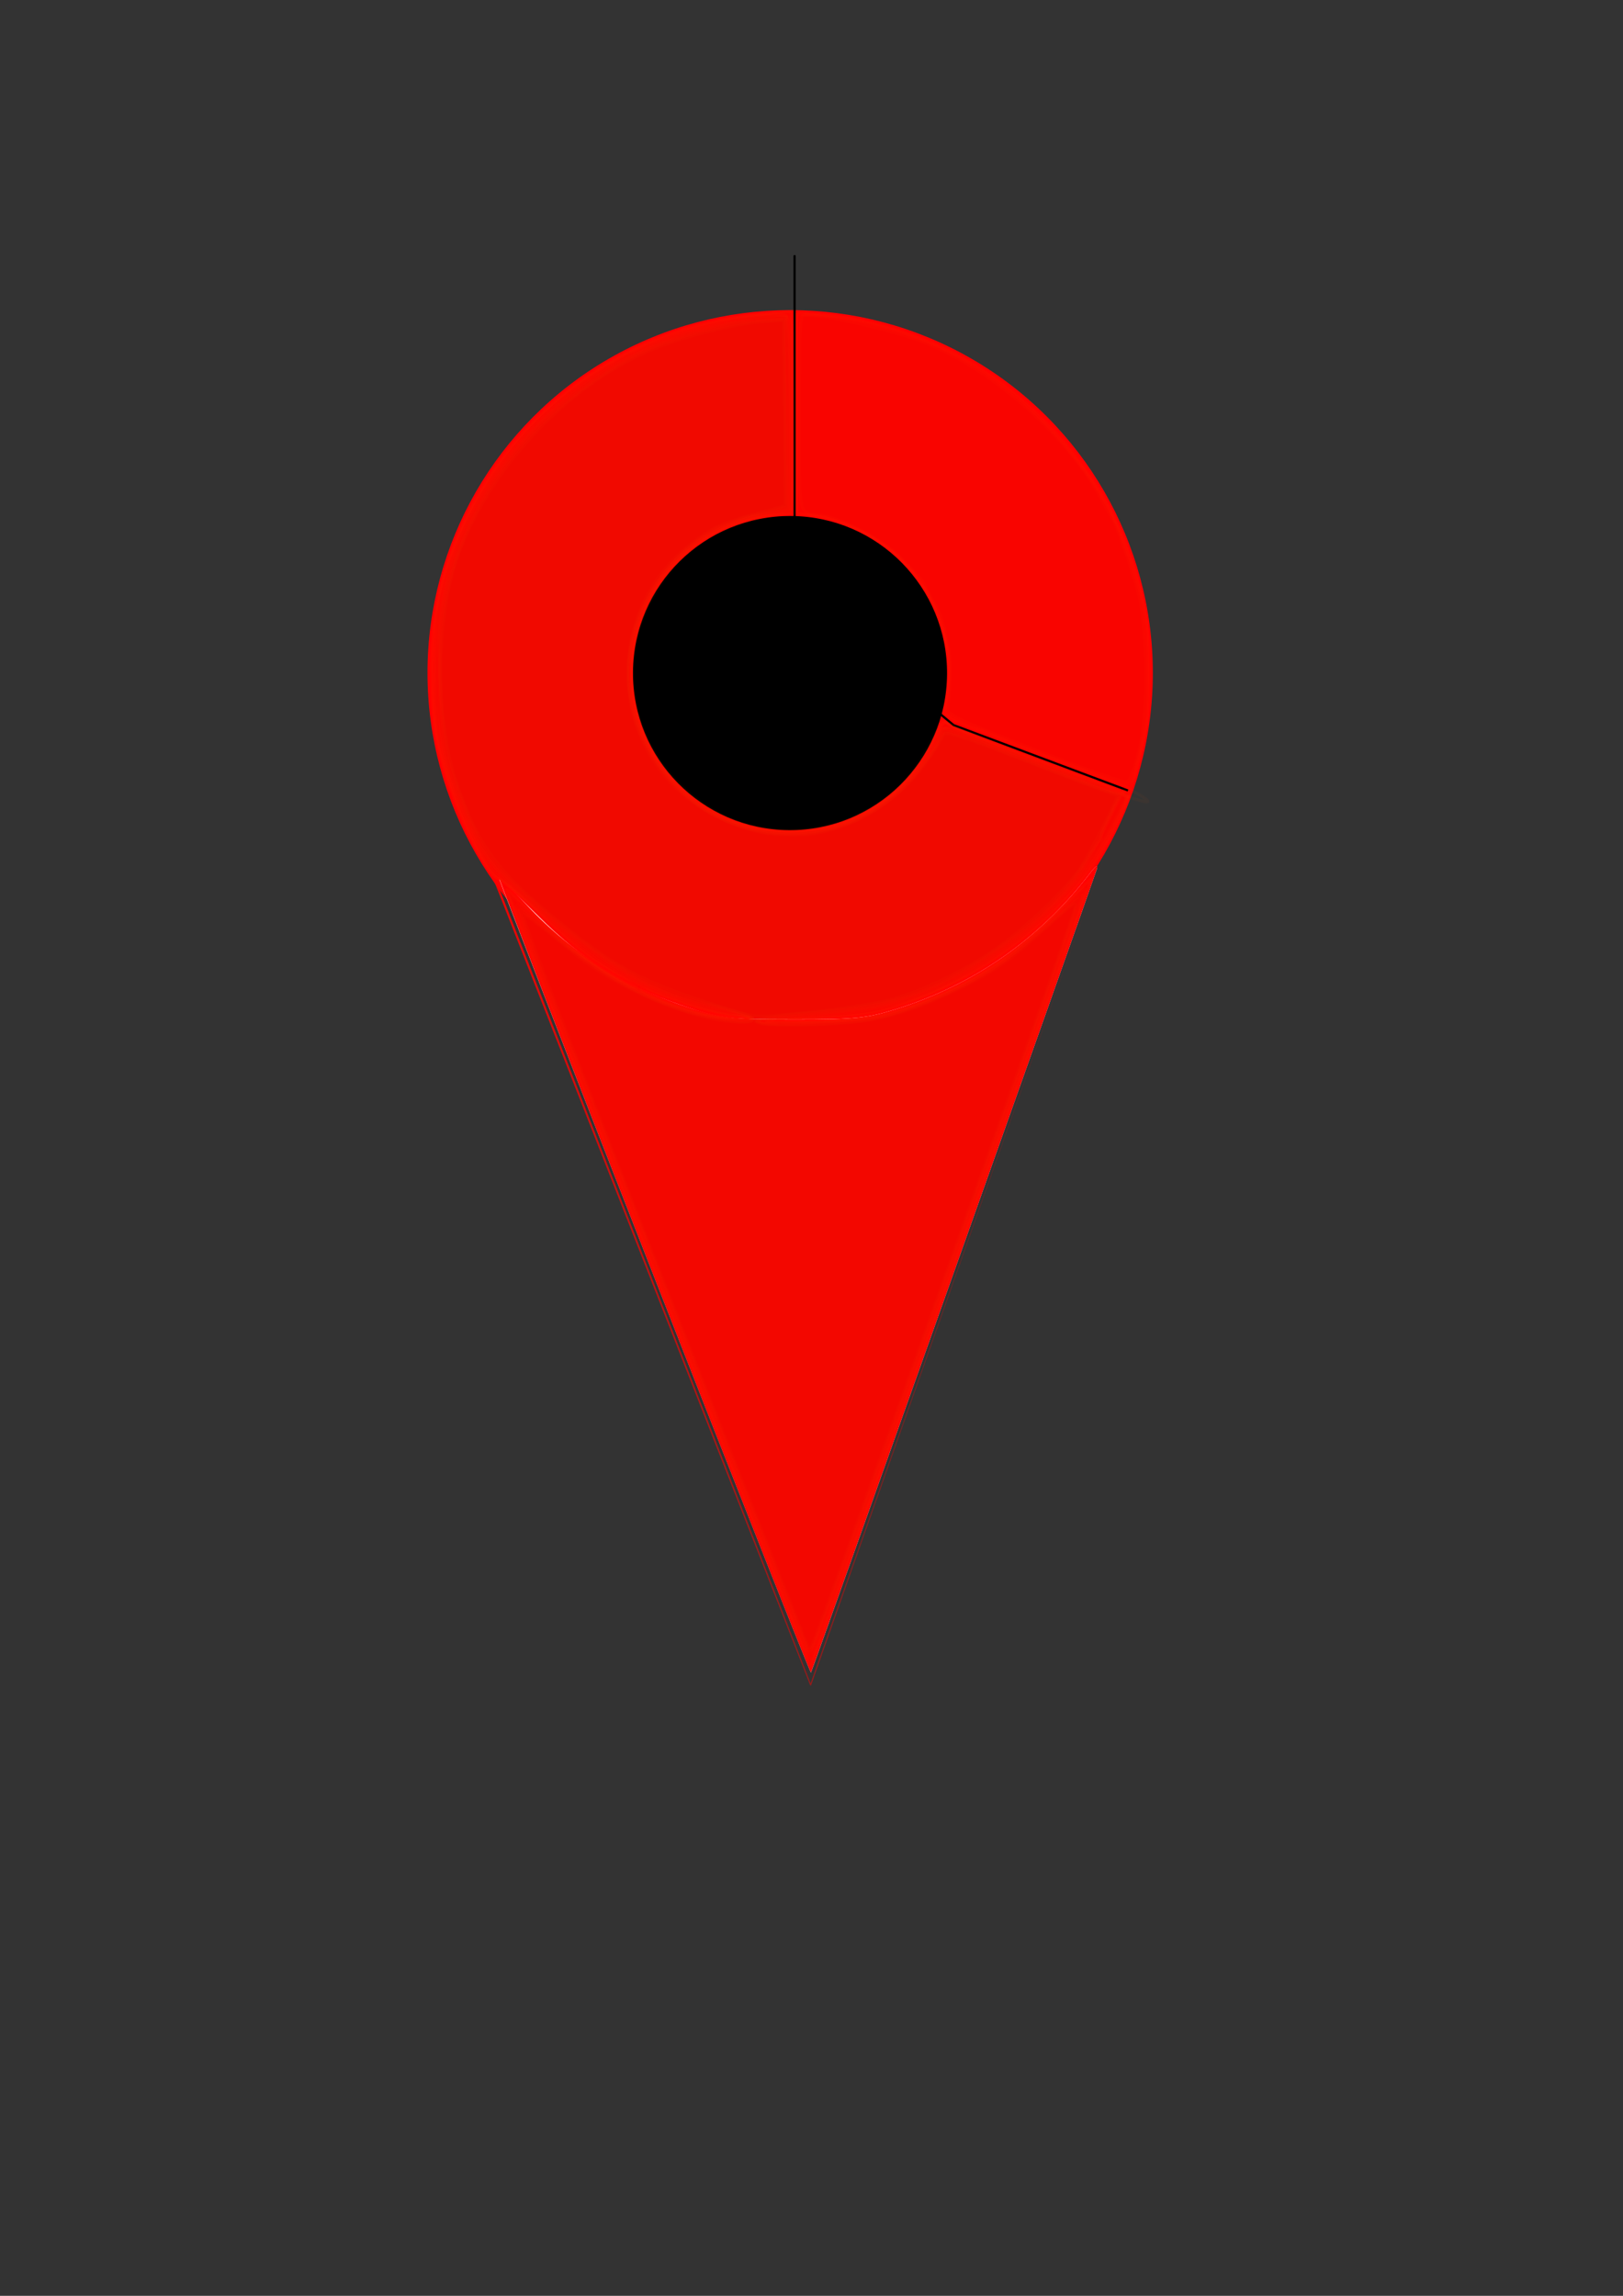 <?xml version="1.0" encoding="UTF-8" standalone="no"?>
<!-- Created with Inkscape (http://www.inkscape.org/) -->

<svg
   xmlns:osb="http://www.openswatchbook.org/uri/2009/osb"
   xmlns:dc="http://purl.org/dc/elements/1.1/"
   xmlns:cc="http://creativecommons.org/ns#"
   xmlns:rdf="http://www.w3.org/1999/02/22-rdf-syntax-ns#"
   xmlns:svg="http://www.w3.org/2000/svg"
   xmlns="http://www.w3.org/2000/svg"
   xmlns:xlink="http://www.w3.org/1999/xlink"
   xmlns:sodipodi="http://sodipodi.sourceforge.net/DTD/sodipodi-0.dtd"
   xmlns:inkscape="http://www.inkscape.org/namespaces/inkscape"
   width="210mm"
   height="297mm"
   viewBox="0 0 744.094 1052.362"
   id="svg3739"
   version="1.1"
   inkscape:version="0.91 r13725"
   sodipodi:docname="Icon 100.svg">
  <rect x="0" y="0" width="744.094" height="1052.362" fill="#333333" stroke="none"/>
  <defs
     id="defs3741">
    <linearGradient
       id="linearGradient5743"
       osb:paint="gradient">
      <stop
         style="stop-color:#3eff00;stop-opacity:1"
         offset="0"
         id="stop5745" />
      <stop
         id="stop5753"
         offset="0.318"
         style="stop-color:#989e00;stop-opacity:0.749" />
      <stop
         id="stop5751"
         offset="0.706"
         style="stop-color:#ff0000;stop-opacity:0.498;" />
      <stop
         style="stop-color:#ff2000;stop-opacity:0"
         offset="1"
         id="stop5747" />
    </linearGradient>
    <linearGradient
       id="linearGradient4287"
       osb:paint="solid">
      <stop
         style="stop-color:#ff0002;stop-opacity:0.996;"
         offset="0"
         id="stop4289" />
    </linearGradient>
    <linearGradient
       id="linearGradient4275"
       osb:paint="gradient">
      <stop
         id="stop4277"
         offset="0"
         style="stop-color:#ff0200;stop-opacity:1" />
      <stop
         style="stop-color:#d20002;stop-opacity:0.624"
         offset="0.155"
         id="stop5828" />
      <stop
         id="stop3397"
         offset="0.72"
         style="stop-color:#bb2301;stop-opacity:0.435;" />
      <stop
         style="stop-color:#a56d00;stop-opacity:0.494"
         offset="0.904"
         id="stop4281" />
      <stop
         id="stop4283"
         offset="1"
         style="stop-color:#0aff00;stop-opacity:1" />
    </linearGradient>
    <linearGradient
       inkscape:collect="always"
       id="linearGradient4217">
      <stop
         style="stop-color:#ff0000;stop-opacity:1;"
         offset="0"
         id="stop4219" />
      <stop
         style="stop-color:#ff0000;stop-opacity:0;"
         offset="1"
         id="stop4221" />
    </linearGradient>
    <linearGradient
       id="linearGradient4179"
       inkscape:collect="always">
      <stop
         id="stop4181"
         offset="0"
         style="stop-color:#55d400;stop-opacity:0.04" />
      <stop
         style="stop-color:#7aa500;stop-opacity:0.247;"
         offset="0.329"
         id="stop4183" />
      <stop
         style="stop-color:#a56f00;stop-opacity:0.494;"
         offset="0.561"
         id="stop4185" />
      <stop
         id="stop4187"
         offset="1"
         style="stop-color:#ff0000;stop-opacity:1" />
    </linearGradient>
    <linearGradient
       inkscape:collect="always"
       id="linearGradient7802">
      <stop
         style="stop-color:#55d400;stop-opacity:0.04"
         offset="0"
         id="stop7804" />
      <stop
         id="stop4169"
         offset="0.329"
         style="stop-color:#7aa500;stop-opacity:0.247;" />
      <stop
         id="stop4167"
         offset="0.599"
         style="stop-color:#a56f00;stop-opacity:0.494;" />
      <stop
         style="stop-color:#ff0000;stop-opacity:1"
         offset="1"
         id="stop7806" />
    </linearGradient>
    <linearGradient
       id="linearGradient6936"
       osb:paint="solid"
       gradientTransform="matrix(4.082,0,0,4.082,1375.441,1388.046)">
      <stop
         style="stop-color:#1ae629;stop-opacity:1;"
         offset="0"
         id="stop6938" />
    </linearGradient>
    <linearGradient
       id="linearGradient5048"
       osb:paint="solid">
      <stop
         style="stop-color:#ff0000;stop-opacity:1;"
         offset="0"
         id="stop5050" />
    </linearGradient>
    <inkscape:path-effect
       effect="spiro"
       id="path-effect4108"
       is_visible="true" />
    <inkscape:path-effect
       effect="spiro"
       id="path-effect4084"
       is_visible="true" />
    <inkscape:path-effect
       effect="powerstroke"
       id="path-effect4011"
       is_visible="true"
       offset_points="0,0.538"
       sort_points="true"
       interpolator_type="CubicBezierJohan"
       interpolator_beta="0.2"
       start_linecap_type="zerowidth"
       linejoin_type="round"
       miter_limit="4"
       end_linecap_type="zerowidth"
       cusp_linecap_type="round" />
    <inkscape:path-effect
       effect="spiro"
       id="path-effect4009"
       is_visible="true" />
    <inkscape:path-effect
       effect="powerstroke"
       id="path-effect3848"
       is_visible="true"
       offset_points="0,0.5"
       sort_points="true"
       interpolator_type="CubicBezierJohan"
       interpolator_beta="0.2"
       start_linecap_type="zerowidth"
       linejoin_type="round"
       miter_limit="4"
       end_linecap_type="zerowidth"
       cusp_linecap_type="round" />
    <inkscape:path-effect
       effect="spiro"
       id="path-effect3846"
       is_visible="true" />
    <inkscape:path-effect
       effect="powerstroke"
       id="path-effect3842"
       is_visible="true"
       offset_points="0,0.5"
       sort_points="true"
       interpolator_type="CubicBezierJohan"
       interpolator_beta="0.2"
       start_linecap_type="zerowidth"
       linejoin_type="round"
       miter_limit="4"
       end_linecap_type="zerowidth"
       cusp_linecap_type="round" />
    <linearGradient
       inkscape:collect="always"
       xlink:href="#linearGradient7802"
       id="linearGradient7808"
       x1="196.49"
       y1="308.423"
       x2="528.041"
       y2="308.423"
       gradientUnits="userSpaceOnUse" />
    <linearGradient
       inkscape:collect="always"
       xlink:href="#linearGradient4179"
       id="linearGradient4177"
       gradientUnits="userSpaceOnUse"
       x1="196.49"
       y1="308.423"
       x2="528.041"
       y2="308.423" />
    <linearGradient
       inkscape:collect="always"
       xlink:href="#linearGradient4217"
       id="linearGradient4223"
       x1="202.374"
       y1="551.054"
       x2="528.571"
       y2="551.054"
       gradientUnits="userSpaceOnUse" />
    <linearGradient
       inkscape:collect="always"
       xlink:href="#linearGradient4287"
       id="linearGradient4295"
       x1="195.99"
       y1="308.423"
       x2="528.541"
       y2="308.423"
       gradientUnits="userSpaceOnUse" />
  </defs>
  <sodipodi:namedview
     id="base"
     pagecolor="#ffffff"
     bordercolor="#666666"
     borderopacity="1.0"
     inkscape:pageopacity="0.0"
     inkscape:pageshadow="2"
     inkscape:zoom="0.7"
     inkscape:cx="228.78252"
     inkscape:cy="672.97026"
     inkscape:document-units="px"
     inkscape:current-layer="layer1"
     showgrid="false"
     inkscape:object-nodes="true"
     inkscape:snap-global="true"
     inkscape:snap-nodes="false"
     inkscape:snap-bbox="true"
     inkscape:snap-bbox-midpoints="true"
     inkscape:window-width="1366"
     inkscape:window-height="705"
     inkscape:window-x="-8"
     inkscape:window-y="-8"
     inkscape:window-maximized="1"
     inkscape:snap-others="true"
     inkscape:snap-text-baseline="true" />
  <g
     inkscape:label="Layer 1"
     inkscape:groupmode="layer"
     id="layer1">
    <a
       id="a4171">
      <g
         id="g7818">
        <circle
           style="fill:url(#linearGradient7808);fill-opacity:1;stroke:none"
           id="path3747"
           cx="362.265"
           cy="308.423"
           r="165.776" />
        <circle
           r="165.776"
           cy="308.423"
           cx="362.265"
           id="circle4175"
           style="fill:url(#linearGradient4177);fill-opacity:1;stroke:none" />
        <circle
           style="fill:#ff0000;fill-opacity:1;stroke:url(#linearGradient4295)"
           id="circle4189"
           cx="362.265"
           cy="308.423"
           r="165.776" />
      </g>
    </a>
    <g
       id="g4141">
      <g
         id="g4144">
        <g
           id="g4154">
          <g
             id="g4150">
            <g
               id="g4147">
              <path
                 inkscape:connector-curvature="0"
                 inkscape:original-d="M 202.8747,342.24833 371.64482,772.3337 528.57142,329.50506"
                 inkscape:path-effect="#path-effect4009;#path-effect4011"
                 id="path4007"
                 d="m 202.374,342.445 169.02,429.987 a 0.269,0.269 44.025 0 0 0.504,-0.008 L 528.571,329.505 371.632,771.565 203.375,342.052 Z"
                 style="fill:url(#linearGradient4223);fill-rule:evenodd;stroke:none;stroke-width:1px;stroke-linecap:butt;stroke-linejoin:miter;stroke-opacity:1" />
            </g>
          </g>
        </g>
      </g>
    </g>
    <path
       style="fill:#ffffff"
       d="m 300.111,585.739 c -39.107,-99.816 -71.104,-181.945 -71.104,-182.508 0,-0.564 7.955,6.889 17.678,16.562 20.469,20.364 38.201,31.438 65.457,40.881 18.203,6.306 20.068,6.546 51.216,6.596 28.359,0.045 34.175,-0.53 47.406,-4.685 35.834,-11.252 65.742,-32.142 88.671,-61.934 3.092,-4.017 4.214,-4.699 3.327,-2.02 -4.107,12.409 -130.492,367.538 -130.971,368.018 -0.316,0.316 -32.572,-81.092 -71.679,-180.908 z"
       id="path4159"
       inkscape:connector-curvature="0" />
    <path
       style="fill:#ff0000"
       d="m 300.085,585.788 c -39.093,-99.817 -71.078,-182.113 -71.078,-182.881 0,-0.768 5.639,4.633 12.531,12.001 20.958,22.405 46.307,38.216 76.433,47.676 13.105,4.115 19.185,4.736 46.396,4.736 27.211,0 33.291,-0.621 46.396,-4.736 35.834,-11.252 65.742,-32.142 88.671,-61.934 3.112,-4.044 4.225,-4.716 3.345,-2.02 -3.765,11.526 -130.475,367.504 -130.999,368.028 -0.339,0.339 -32.601,-81.052 -71.694,-180.869 z"
       id="path4163"
       inkscape:connector-curvature="0" />
    <circle
       style="opacity:1;fill:#000000;fill-opacity:1;fill-rule:nonzero;stroke:none;stroke-width:0.992;stroke-miterlimit:4;stroke-dasharray:none"
       id="path7573"
       cx="364.629"
       cy="305.625"
       transform="matrix(1,0.008,-0.008,1,0,0)"
       r="72.014" />
    <path
       style="fill:none;fill-rule:evenodd;stroke:#000000;stroke-width:1px;stroke-linecap:butt;stroke-linejoin:miter;stroke-opacity:1"
       d="m 364.286,143.791 0,88.571 0,5.714 c 0,0 0,-188.571 0,-94.286 z"
       id="path3399"
       inkscape:connector-curvature="0" />
    <path
       style="fill:none;fill-rule:evenodd;stroke:#000000;stroke-width:1px;stroke-linecap:butt;stroke-linejoin:miter;stroke-opacity:1"
       d="m 428.571,325.219 8.571,7.143 80,30"
       id="path3403"
       inkscape:connector-curvature="0" />
    <path
       style="opacity:0.04;fill:#00ff00;fill-opacity:0.247;fill-rule:nonzero;stroke:#ff4f00;stroke-width:1.417;stroke-miterlimit:4;stroke-dasharray:none;stroke-opacity:1"
       d="m 478.284,346.458 c -21.41,-8.105 -40.405,-15.704 -42.211,-16.888 -3.163,-2.072 -3.232,-2.53 -1.868,-12.395 5.16,-37.332 -21.426,-73.429 -59.031,-80.149 l -10.105,-1.806 0,-46.212 0,-46.212 8.214,0.82 c 42.481,4.238 76.964,20.113 105.35,48.499 24.227,24.227 40.005,54.019 46.558,87.913 2.313,11.962 2.335,45.383 0.038,56.365 -2.744,13.117 -6.152,25.011 -7.134,24.901 -0.486,-0.054 -18.4,-6.73 -39.81,-14.835 z"
       id="path3405"
       inkscape:connector-curvature="0" />
    <path
       style="opacity:0.04;fill:#008000;fill-opacity:0.247;fill-rule:nonzero;stroke:#ff4f00;stroke-width:1.417;stroke-miterlimit:4;stroke-dasharray:none;stroke-opacity:1"
       d="m 367.658,754.525 c -2.07,-5.259 -16.738,-42.347 -32.595,-82.418 C 319.207,632.035 291.572,561.642 273.653,515.678 231.046,406.384 232.225,409.45 232.218,407.962 c -0.004,-0.708 6.261,4.78 13.922,12.196 7.661,7.416 19.61,17.253 26.555,21.86 21.175,14.048 50.963,25.299 65.916,24.894 6.698,-0.181 6.511,-0.267 -2.828,-1.295 -17.008,-1.872 -45.497,-13.395 -63.77,-25.794 -4.431,-3.006 -15.359,-12.297 -24.286,-20.646 -8.926,-8.349 -17.518,-15.69 -19.093,-16.314 -7.131,-2.825 -23.099,-38.494 -28.158,-62.901 -4.136,-19.953 -3.069,-53.475 2.342,-73.571 17.813,-66.162 74.188,-114.306 142.965,-122.092 7.071,-0.801 13.982,-1.461 15.357,-1.467 2.33,-0.011 2.5,3.147 2.5,46.417 l 0,46.429 -4.643,0.021 c -2.554,0.012 -8.762,0.992 -13.796,2.179 -41.275,9.729 -65.426,53.932 -51.531,94.317 7.179,20.865 24.381,37.902 45.684,45.245 12.75,4.395 34.02,4.316 46.429,-0.172 18.203,-6.584 33.48,-20.169 41.654,-37.038 4.572,-9.436 5.291,-10.25 7.419,-8.397 2.399,2.089 78.292,30.988 81.379,30.988 2.529,0 2.233,0.931 -5.23,16.449 -18.572,38.615 -62.065,72.773 -107.476,84.407 -4.676,1.198 -19.581,2.684 -33.123,3.302 -21.97,1.003 -22.93,1.143 -8.908,1.302 31.961,0.363 49.809,-3.175 74.046,-14.676 18.278,-8.674 32.409,-18.979 49.337,-35.981 8.932,-8.971 15.928,-15.489 15.548,-14.485 -0.381,1.004 -14.034,39.433 -30.341,85.397 -42.316,119.277 -97.839,274.726 -98.285,275.172 -0.209,0.209 -2.073,-3.923 -4.143,-9.182 z"
       id="path3407"
       inkscape:connector-curvature="0" />
    <path
       style="opacity:0.04;fill:#008000;fill-opacity:0.247;fill-rule:nonzero;stroke:#ff4f00;stroke-width:1.417;stroke-miterlimit:4;stroke-dasharray:none;stroke-opacity:1"
       d="m 367.493,752.513 c -3.353,-8.005 -30.828,-77.45 -49.615,-125.407 -3.848,-9.821 -13.098,-33.391 -20.557,-52.377 -37.401,-95.206 -63.826,-163.669 -63.353,-164.142 0.244,-0.244 6.859,5.349 14.7,12.429 16.832,15.197 29.01,23.586 45.242,31.166 17.704,8.268 29.228,11.708 41.158,12.288 l 10.714,0.52 -8.267,-1.326 c -19.589,-3.143 -46.578,-13.955 -63.474,-25.429 -4.723,-3.208 -15.264,-11.825 -23.423,-19.149 -8.16,-7.324 -17.6,-15.475 -20.979,-18.112 -4.803,-3.749 -7.651,-7.953 -13.046,-19.261 -7.353,-15.411 -13.092,-31.92 -15.955,-45.894 -2.44,-11.912 -2.131,-47.393 0.535,-61.429 9.059,-47.696 42.767,-91.961 87.165,-114.462 19.029,-9.644 49.375,-17.681 66.762,-17.681 6.783,0 6.801,0.013 7.486,5.357 0.377,2.946 0.796,23.206 0.93,45.022 0.193,31.362 -0.142,39.772 -1.601,40.179 -1.015,0.283 -6.625,1.256 -12.467,2.162 -35.953,5.576 -62.143,39.237 -59.62,76.628 2.757,40.866 38.127,70.815 79.31,67.155 25.526,-2.269 48.05,-18.254 59.513,-42.236 3.589,-7.509 4.345,-8.296 6.32,-6.573 2.228,1.944 36.799,15.582 66.154,26.097 8.587,3.076 15.347,6.299 15.357,7.321 0.026,2.707 -8.061,18.29 -14.992,28.888 -21.445,32.793 -63.911,61.757 -101.419,69.174 -6.286,1.243 -21.071,2.853 -32.857,3.577 l -21.429,1.317 25.714,-0.453 c 22.91,-0.404 27.117,-0.869 38.571,-4.266 16.411,-4.867 36.93,-14.568 49.074,-23.203 5.224,-3.714 15.771,-12.826 23.438,-20.249 7.667,-7.422 14.251,-13.184 14.632,-12.803 0.815,0.815 -3.829,14.574 -23.541,69.761 -7.999,22.393 -19.903,55.821 -26.455,74.286 -6.551,18.464 -19.597,55.107 -28.99,81.429 -9.393,26.321 -23.366,65.536 -31.051,87.143 -7.685,21.607 -14.411,39.79 -14.946,40.407 -0.535,0.617 -2.666,-2.919 -4.734,-7.857 z"
       id="path3409"
       inkscape:connector-curvature="0" />
    <path
       style="opacity:0.04;fill:#008000;fill-opacity:0.247;fill-rule:nonzero;stroke:#ff4f00;stroke-width:1.417;stroke-miterlimit:4;stroke-dasharray:none;stroke-opacity:1"
       d="m 368.5,753.431 c -2.229,-5.327 -42.328,-106.872 -52.987,-134.181 -2.76,-7.071 -15.471,-39.536 -28.247,-72.143 -42.51,-108.493 -51.242,-131.432 -50.367,-132.307 0.478,-0.478 6.722,4.38 13.876,10.795 20.452,18.337 39.406,29.561 62.873,37.229 11.475,3.75 28.774,5.977 30.788,3.964 0.434,-0.434 -3.586,-1.528 -8.932,-2.433 -24.262,-4.103 -53.218,-17.485 -72.073,-33.31 -38.262,-32.112 -39.398,-33.277 -46.087,-47.31 -14.454,-30.322 -18.862,-51.118 -17.58,-82.947 1.738,-43.147 16.9,-77.287 47.969,-108.005 20.575,-20.344 39.849,-31.973 67.337,-40.628 13.131,-4.135 41.346,-8.79 44.932,-7.414 1.929,0.74 2.21,6.466 2.21,44.932 l 0,44.084 -9.643,1.737 c -19.394,3.494 -32.099,10.284 -44.353,23.704 -12.709,13.918 -18.861,29.683 -18.861,48.33 0,20.458 5.85,36.104 18.798,50.271 23.891,26.14 64.016,31.484 93.448,12.445 10.589,-6.85 21.029,-18.357 26.516,-29.227 4.64,-9.192 4.384,-9.13 16.238,-3.907 3.143,1.385 16.321,6.508 29.286,11.384 12.964,4.877 27.948,10.626 33.297,12.777 l 9.726,3.911 -6.53,12.749 c -12.275,23.965 -31.291,44.912 -55.199,60.802 -29.843,19.835 -46.265,24.656 -94.866,27.849 -9.499,0.624 -13.069,1.28 -10.655,1.958 5.511,1.548 49.678,-0.988 57.798,-3.318 20.348,-5.839 42.197,-16.43 56.177,-27.23 4.46,-3.445 13.734,-11.54 20.609,-17.988 12.144,-11.39 13.983,-12.293 11.129,-5.462 -0.754,1.805 -11.951,33.174 -24.881,69.71 -66.366,187.527 -96.62,271.809 -98.163,273.467 -0.723,0.776 -2.205,-0.997 -3.581,-4.286 z"
       id="path3411"
       inkscape:connector-curvature="0" />
    <path
       style="opacity:0.04;fill:#008000;fill-opacity:0.247;fill-rule:nonzero;stroke:#ff4f00;stroke-width:1.417;stroke-miterlimit:4;stroke-dasharray:none;stroke-opacity:1"
       d="m 370.395,756.207 c -1.689,-2.732 -102.036,-258.151 -125.569,-319.615 -3.869,-10.105 -6.843,-18.894 -6.61,-19.532 0.233,-0.638 5.245,3.005 11.138,8.096 27.207,23.505 54.376,37.694 80.199,41.884 11.102,1.801 15.515,1.88 15.515,0.277 0,-0.671 -6.947,-2.872 -15.438,-4.891 -31.097,-7.395 -51.774,-19.036 -84.215,-47.414 -20.261,-17.723 -23.651,-22.02 -31.107,-39.44 -11.018,-25.742 -12.495,-32.533 -13.19,-60.625 -0.719,-29.098 1.095,-42.793 8.276,-62.469 14.543,-39.85 48.626,-75.984 87.572,-92.844 15.94,-6.9 36.884,-12.343 51.861,-13.476 l 11.617,-0.879 0.709,6.272 c 0.39,3.449 0.627,23.257 0.526,44.018 l -0.183,37.746 -12.143,2.603 c -24.069,5.159 -41.21,17.644 -51.653,37.624 -11.936,22.835 -12.386,45.008 -1.361,67.037 14.928,29.827 43.233,44.778 76.87,40.602 23.138,-2.873 48.61,-22.434 57.659,-44.278 1.878,-4.535 -4.022,-6.476 46.879,13.579 19.713,7.767 68.964,26.94 39.127,10.719 -2.387,-1.298 -13.888,29.61 -23.61,41.787 -23.384,29.286 -62.178,53.426 -94.805,58.993 -10.911,1.862 -41.014,4.978 -49.819,5.158 -2.767,0.056 -2.771,0.108 -0.151,1.629 3.106,1.804 41.678,0.477 52.294,-1.799 18.56,-3.979 43.601,-15.073 59.363,-26.3 4.757,-3.388 14.344,-11.363 21.305,-17.721 6.961,-6.359 12.898,-11.319 13.193,-11.024 0.443,0.443 -17.368,51.771 -35.263,101.616 -2.257,6.286 -9.357,26.214 -15.78,44.286 -53.314,150.019 -69.001,193.538 -71.144,197.368 -0.703,1.257 -1.631,1.715 -2.061,1.018 z"
       id="path3413"
       inkscape:connector-curvature="0"
       sodipodi:nodetypes="sscsssssssssscsscsssssssssccssssssss" />
    <path
       style="opacity:0.04;fill:#008000;fill-opacity:0.247;fill-rule:nonzero;stroke:#ff4f00;stroke-width:1.417;stroke-miterlimit:4;stroke-dasharray:none;stroke-opacity:1"
       d="m 507.211,356.945 c -3.929,-1.587 -13.25,-5.112 -20.714,-7.835 -7.464,-2.722 -14.536,-5.356 -15.714,-5.853 -1.179,-0.497 -2.464,-1.013 -2.857,-1.147 -1.979,-0.674 -9.866,-3.876 -14.345,-5.825 -2.783,-1.211 -5.997,-2.346 -7.143,-2.522 -1.146,-0.176 -4.72,-1.811 -7.943,-3.633 l -5.86,-3.312 1.26,-6.641 c 5.049,-26.606 -7.451,-56.187 -30.148,-71.343 -11.836,-7.904 -24.734,-12.646 -35.464,-13.038 l -3.214,-0.117 0,-45.714 0,-45.714 6.786,0.002 c 15.558,0.004 42.187,6.791 60.22,15.347 30.422,14.434 58.519,41.435 76.283,73.306 5.589,10.027 14.992,36.937 16.195,46.345 0.402,3.143 0.997,7.321 1.323,9.286 0.724,4.367 0.776,34.692 0.069,40.979 -0.281,2.503 -1.951,10.378 -3.711,17.5 -3.596,14.552 -3.59,14.548 -15.023,9.931 l 10e-6,0 z"
       id="path3415"
       inkscape:connector-curvature="0" />
    <path
       style="opacity:0.04;fill:#008000;fill-opacity:0.247;fill-rule:nonzero;stroke:#ff4f00;stroke-width:1.417;stroke-miterlimit:4;stroke-dasharray:none;stroke-opacity:1"
       d="m 369.578,752.821 c -0.773,-1.964 -13.734,-34.75 -28.803,-72.857 C 277.965,521.125 238.827,420.014 239.784,419.057 c 0.479,-0.479 9.665,6.597 23.141,17.824 19.746,16.45 56.488,31.653 76.499,31.653 3.104,0 5.644,-0.617 5.644,-1.371 0,-1.383 -1.416,-1.847 -22.143,-7.26 -23.591,-6.16 -43.217,-17.032 -67.857,-37.588 -17.421,-14.534 -26.907,-23.661 -31.471,-30.282 -6.092,-8.838 -16.353,-34.288 -18.977,-47.07 -2.764,-13.463 -3.939,-44.149 -2.263,-59.095 5.539,-49.388 36.945,-93.893 85.597,-121.298 15.142,-8.529 44.733,-16.876 62.89,-17.74 l 9.223,-0.439 0.378,43.033 0.378,43.033 -12.521,3.053 c -17.561,4.282 -26.575,9.122 -37.692,20.24 -30,30 -30.027,75.732 -0.063,105.291 30.678,30.263 80.175,28.07 108.051,-4.789 4.378,-5.16 9.222,-11.857 10.765,-14.882 1.543,-3.025 3.324,-5.82 3.958,-6.211 0.634,-0.392 9.482,2.529 19.663,6.491 39.209,15.256 50.119,19.418 55.264,21.08 l 5.325,1.72 -4.986,9.9 c -2.742,5.445 -4.495,9.91 -3.896,9.922 0.599,0.011 0.416,0.494 -0.408,1.071 -0.823,0.577 -3.178,3.961 -5.232,7.52 -11.245,19.479 -34.369,39.878 -62.602,55.224 -17.354,9.433 -33.618,13.599 -62.811,16.087 -22.562,1.923 -27.43,2.741 -26.384,4.434 1.131,1.829 27.529,1.719 44.614,-0.186 15.933,-1.777 29.489,-6.117 48.824,-15.631 16.43,-8.085 23.286,-13.099 44.69,-32.686 3.779,-3.458 7.153,-6.005 7.498,-5.66 0.749,0.749 -0.436,4.145 -53.266,152.662 -46.261,130.052 -65.691,183.96 -67.449,187.143 -0.953,1.724 -1.458,1.446 -2.589,-1.429 z"
       id="path3417"
       inkscape:connector-curvature="0" />
    <path
       style="opacity:0.04;fill:#008000;fill-opacity:0.247;fill-rule:nonzero;stroke:#ff4f00;stroke-width:1.417;stroke-miterlimit:4;stroke-dasharray:none;stroke-opacity:1"
       d="m 499.095,352.87 c -22.386,-8.098 -52.428,-19.949 -59.33,-23.404 -5.047,-2.527 -5.885,-3.538 -5.198,-6.275 1.246,-4.964 1.521,-22.143 0.407,-25.372 -0.543,-1.571 -1.356,-5.51 -1.808,-8.753 -0.452,-3.243 -2.78,-9.217 -5.174,-13.277 -2.394,-4.06 -4.352,-7.721 -4.352,-8.135 0,-0.894 -2.092,-3.228 -11.116,-12.402 -7.38,-7.502 -25.749,-17.329 -35.312,-18.892 -11.828,-1.933 -10.714,2.976 -10.714,-47.209 0,-41.832 0.171,-44.9 2.5,-44.853 10.149,0.206 38.908,6.724 53.214,12.06 31.123,11.61 67.149,43.047 82.473,71.967 1.934,3.65 4.011,7.279 4.615,8.065 2.366,3.078 10.288,25.752 13.028,37.292 3.741,15.752 4.078,51.767 0.626,66.994 -2.854,12.593 -4.93,17.877 -6.987,17.785 -0.887,-0.04 -8.479,-2.556 -16.871,-5.592 z"
       id="path3419"
       inkscape:connector-curvature="0" />
    <path
       style="opacity:0.04;fill:#00ff00;fill-opacity:0.247;fill-rule:nonzero;stroke:#ff4f00;stroke-width:1.417;stroke-miterlimit:4;stroke-dasharray:none;stroke-opacity:1"
       d="m 337.779,463.701 c -40.891,-12.348 -53.701,-18.751 -79.854,-39.914 -30.043,-24.312 -38.167,-35.086 -48.38,-64.161 -9.874,-28.111 -9.967,-74.819 -0.206,-103.233 13.939,-40.578 50.086,-79.453 89.3,-96.041 13.626,-5.764 36.482,-11.616 49.747,-12.737 l 10.967,-0.927 0.209,21.995 c 0.115,12.097 0.276,31.251 0.357,42.564 l 0.148,20.568 -12.143,3.255 c -16.005,4.29 -20.811,6.429 -30.054,13.374 -19.185,14.415 -29.946,36.076 -29.946,60.277 0,28.195 15.512,53.26 40.587,65.582 12.675,6.228 22.291,8.518 35.777,8.518 23.039,0 48.266,-14.633 62.319,-36.148 2.979,-4.56 5.65,-8.994 5.936,-9.853 0.66,-1.98 8.137,0.457 42.523,13.861 14.536,5.666 28.839,11.087 31.786,12.046 2.946,0.959 5.357,2.016 5.357,2.347 0,1.337 -12.628,26.032 -16.379,32.033 -5.699,9.115 -25.149,27.915 -38.811,37.513 -14.967,10.515 -35.327,20.288 -49.881,23.943 -6.325,1.589 -22.462,4.015 -35.86,5.393 -23.791,2.446 -24.574,2.44 -33.5,-0.255 z"
       id="path3649"
       inkscape:connector-curvature="0" />
    <path
       style="opacity:0.04;fill:#00ff00;fill-opacity:0.247;fill-rule:nonzero;stroke:#ff4f00;stroke-width:1.417;stroke-miterlimit:4;stroke-dasharray:none;stroke-opacity:1"
       d="M 369.882,760.429 C 322.374,641.237 232.211,410.297 232.211,407.804 c 0,-0.673 5.946,4.565 13.214,11.641 7.268,7.076 17.393,15.763 22.5,19.305 10.421,7.227 22.051,14.083 23.826,14.045 0.646,-0.014 -3.29,-2.631 -8.747,-5.815 -12.783,-7.46 -18.171,-11.709 -36.918,-29.114 -8.476,-7.869 -16.512,-14.715 -17.858,-15.213 -6.564,-2.428 -22.774,-38.79 -27.629,-61.975 -3.042,-14.526 -3.69,-43.313 -1.309,-58.11 9.628,-59.832 52.942,-111.033 110.486,-130.605 11.247,-3.825 27.874,-7.07 43.506,-8.491 l 10.357,-0.941 0,46.574 0,46.574 -3.929,0.021 c -6.526,0.035 -21.511,4.051 -29.867,8.004 -19.137,9.053 -35.317,31.239 -39.104,53.621 -3.736,22.076 3.978,45.449 20.385,61.772 25.923,25.79 61.486,29.02 93.041,8.452 10.362,-6.754 18.578,-17.897 27.493,-37.285 0.105,-0.228 2.361,0.809 5.014,2.305 2.653,1.496 22.011,9.076 43.018,16.844 21.007,7.768 38.204,14.672 38.214,15.342 0.054,3.38 -12.042,26.259 -18.033,34.109 -21.323,27.938 -50.482,49.188 -83.376,60.762 -15.593,5.486 -20.083,6.185 -47.778,7.432 -21.571,0.972 -22.001,1.044 -7.222,1.217 31.934,0.374 49.803,-3.166 74.046,-14.67 17.778,-8.436 32.451,-19.06 48.676,-35.243 8.569,-8.546 15.796,-15.539 16.06,-15.539 0.264,0 -0.457,2.411 -1.603,5.357 -1.146,2.946 -12.651,35.25 -25.567,71.786 -30.526,86.35 -97.872,275.269 -99.98,280.465 l -1.638,4.037 -1.609,-4.037 z m -34.099,-294.815 c -8.233,-0.909 -24.209,-5.729 -40,-12.067 -1.891,-0.759 -2.374,-0.668 -1.429,0.269 4.677,4.636 33.114,13.117 43.571,12.994 l 7.857,-0.092 -10,-1.104 0,-6e-5 z"
       id="path3651"
       inkscape:connector-curvature="0" />
  </g>
</svg>
